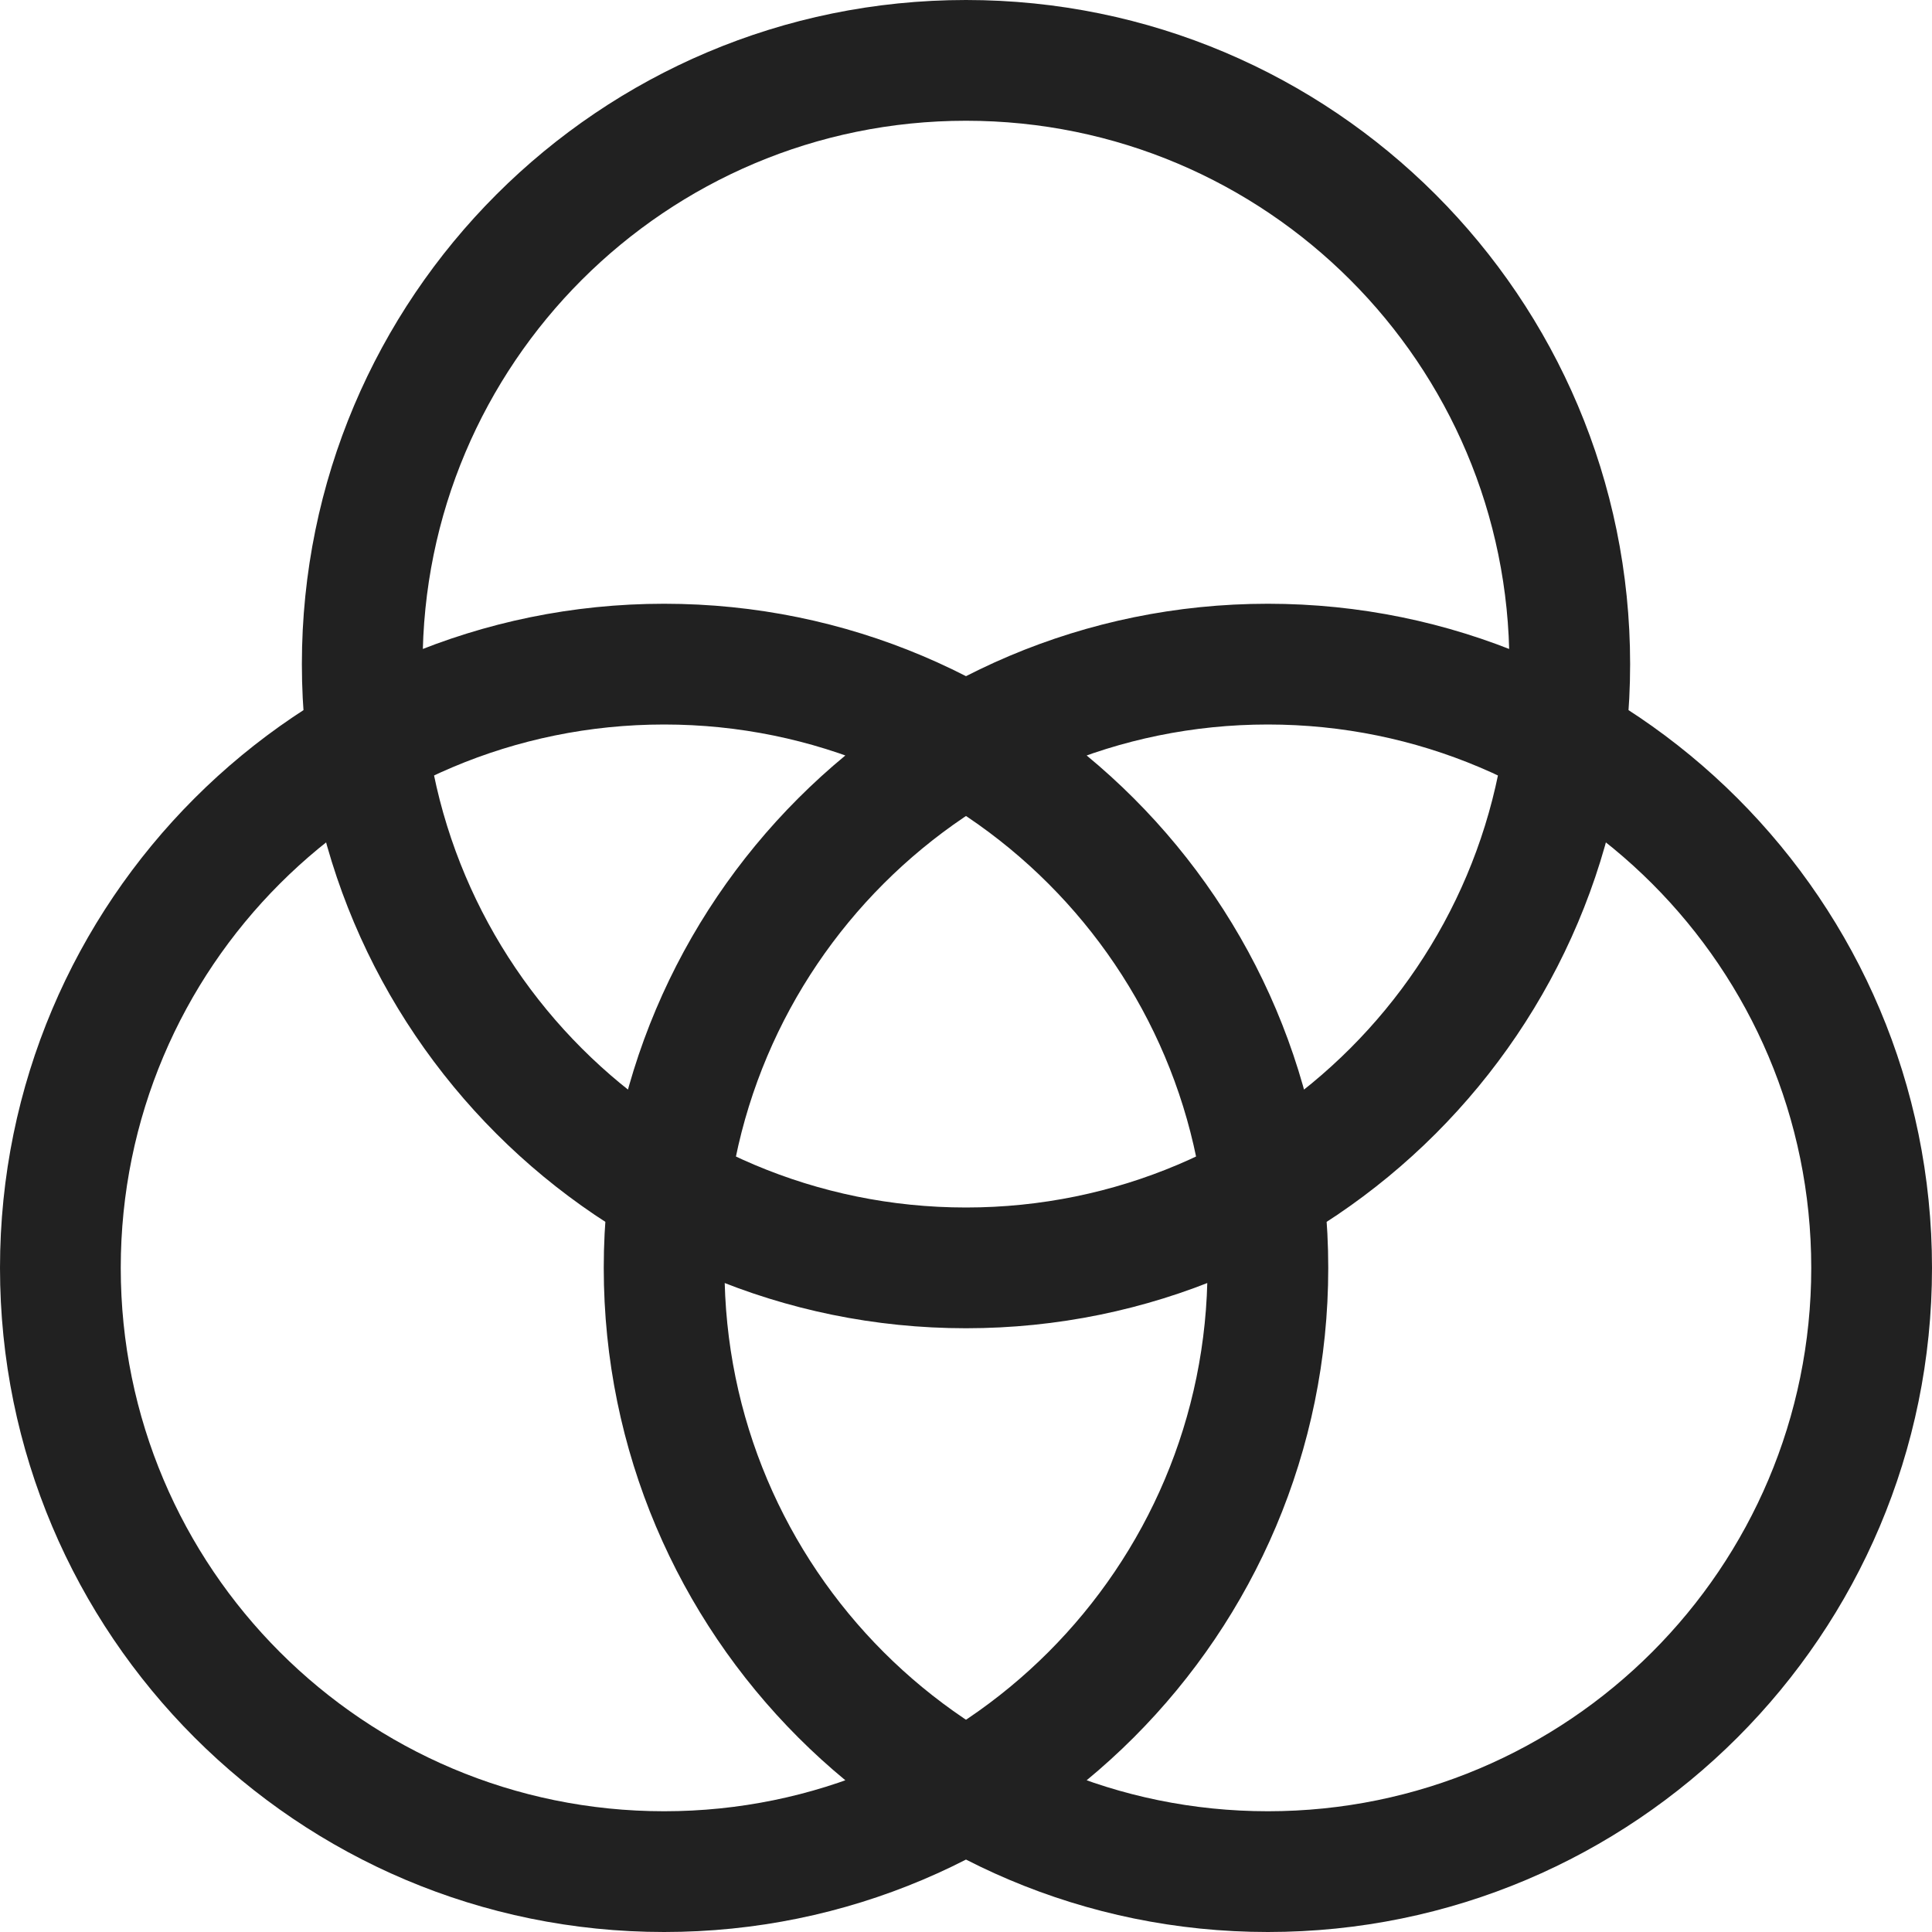 <?xml version="1.0" encoding="UTF-8"?>
<svg width="32px" height="32px" viewBox="0 0 32 32" version="1.1" xmlns="http://www.w3.org/2000/svg" xmlns:xlink="http://www.w3.org/1999/xlink">
    <!-- Generator: Sketch 50.2 (55047) - http://www.bohemiancoding.com/sketch -->
    <title>venn-abc-outline</title>
    <desc>Created with Sketch.</desc>
    <defs></defs>
    <g id="venn-abc" stroke="none" stroke-width="1" fill="none" fill-rule="evenodd">
        <path d="M16,22 C9.925,22 5,17.075 5,11 C5,4.925 9.925,0 16,0 C22.075,0 27,4.925 27,11 C27,17.075 22.075,22 16,22 Z M16,20 C20.971,20 25,15.971 25,11 C25,6.029 20.971,2 16,2 C11.029,2 7,6.029 7,11 C7,15.971 11.029,20 16,20 Z M11,32 C4.925,32 0,27.075 0,21 C0,14.925 4.925,10 11,10 C17.075,10 22,14.925 22,21 C22,27.075 17.075,32 11,32 Z M11,30 C15.971,30 20,25.971 20,21 C20,16.029 15.971,12 11,12 C6.029,12 2,16.029 2,21 C2,25.971 6.029,30 11,30 Z M21,32 C14.925,32 10,27.075 10,21 C10,14.925 14.925,10 21,10 C27.075,10 32,14.925 32,21 C32,27.075 27.075,32 21,32 Z M21,30 C25.971,30 30,25.971 30,21 C30,16.029 25.971,12 21,12 C16.029,12 12,16.029 12,21 C12,25.971 16.029,30 21,30 Z" id="Combined-Shape" fill="#212121" fill-rule="nonzero"></path>
    </g>
</svg>